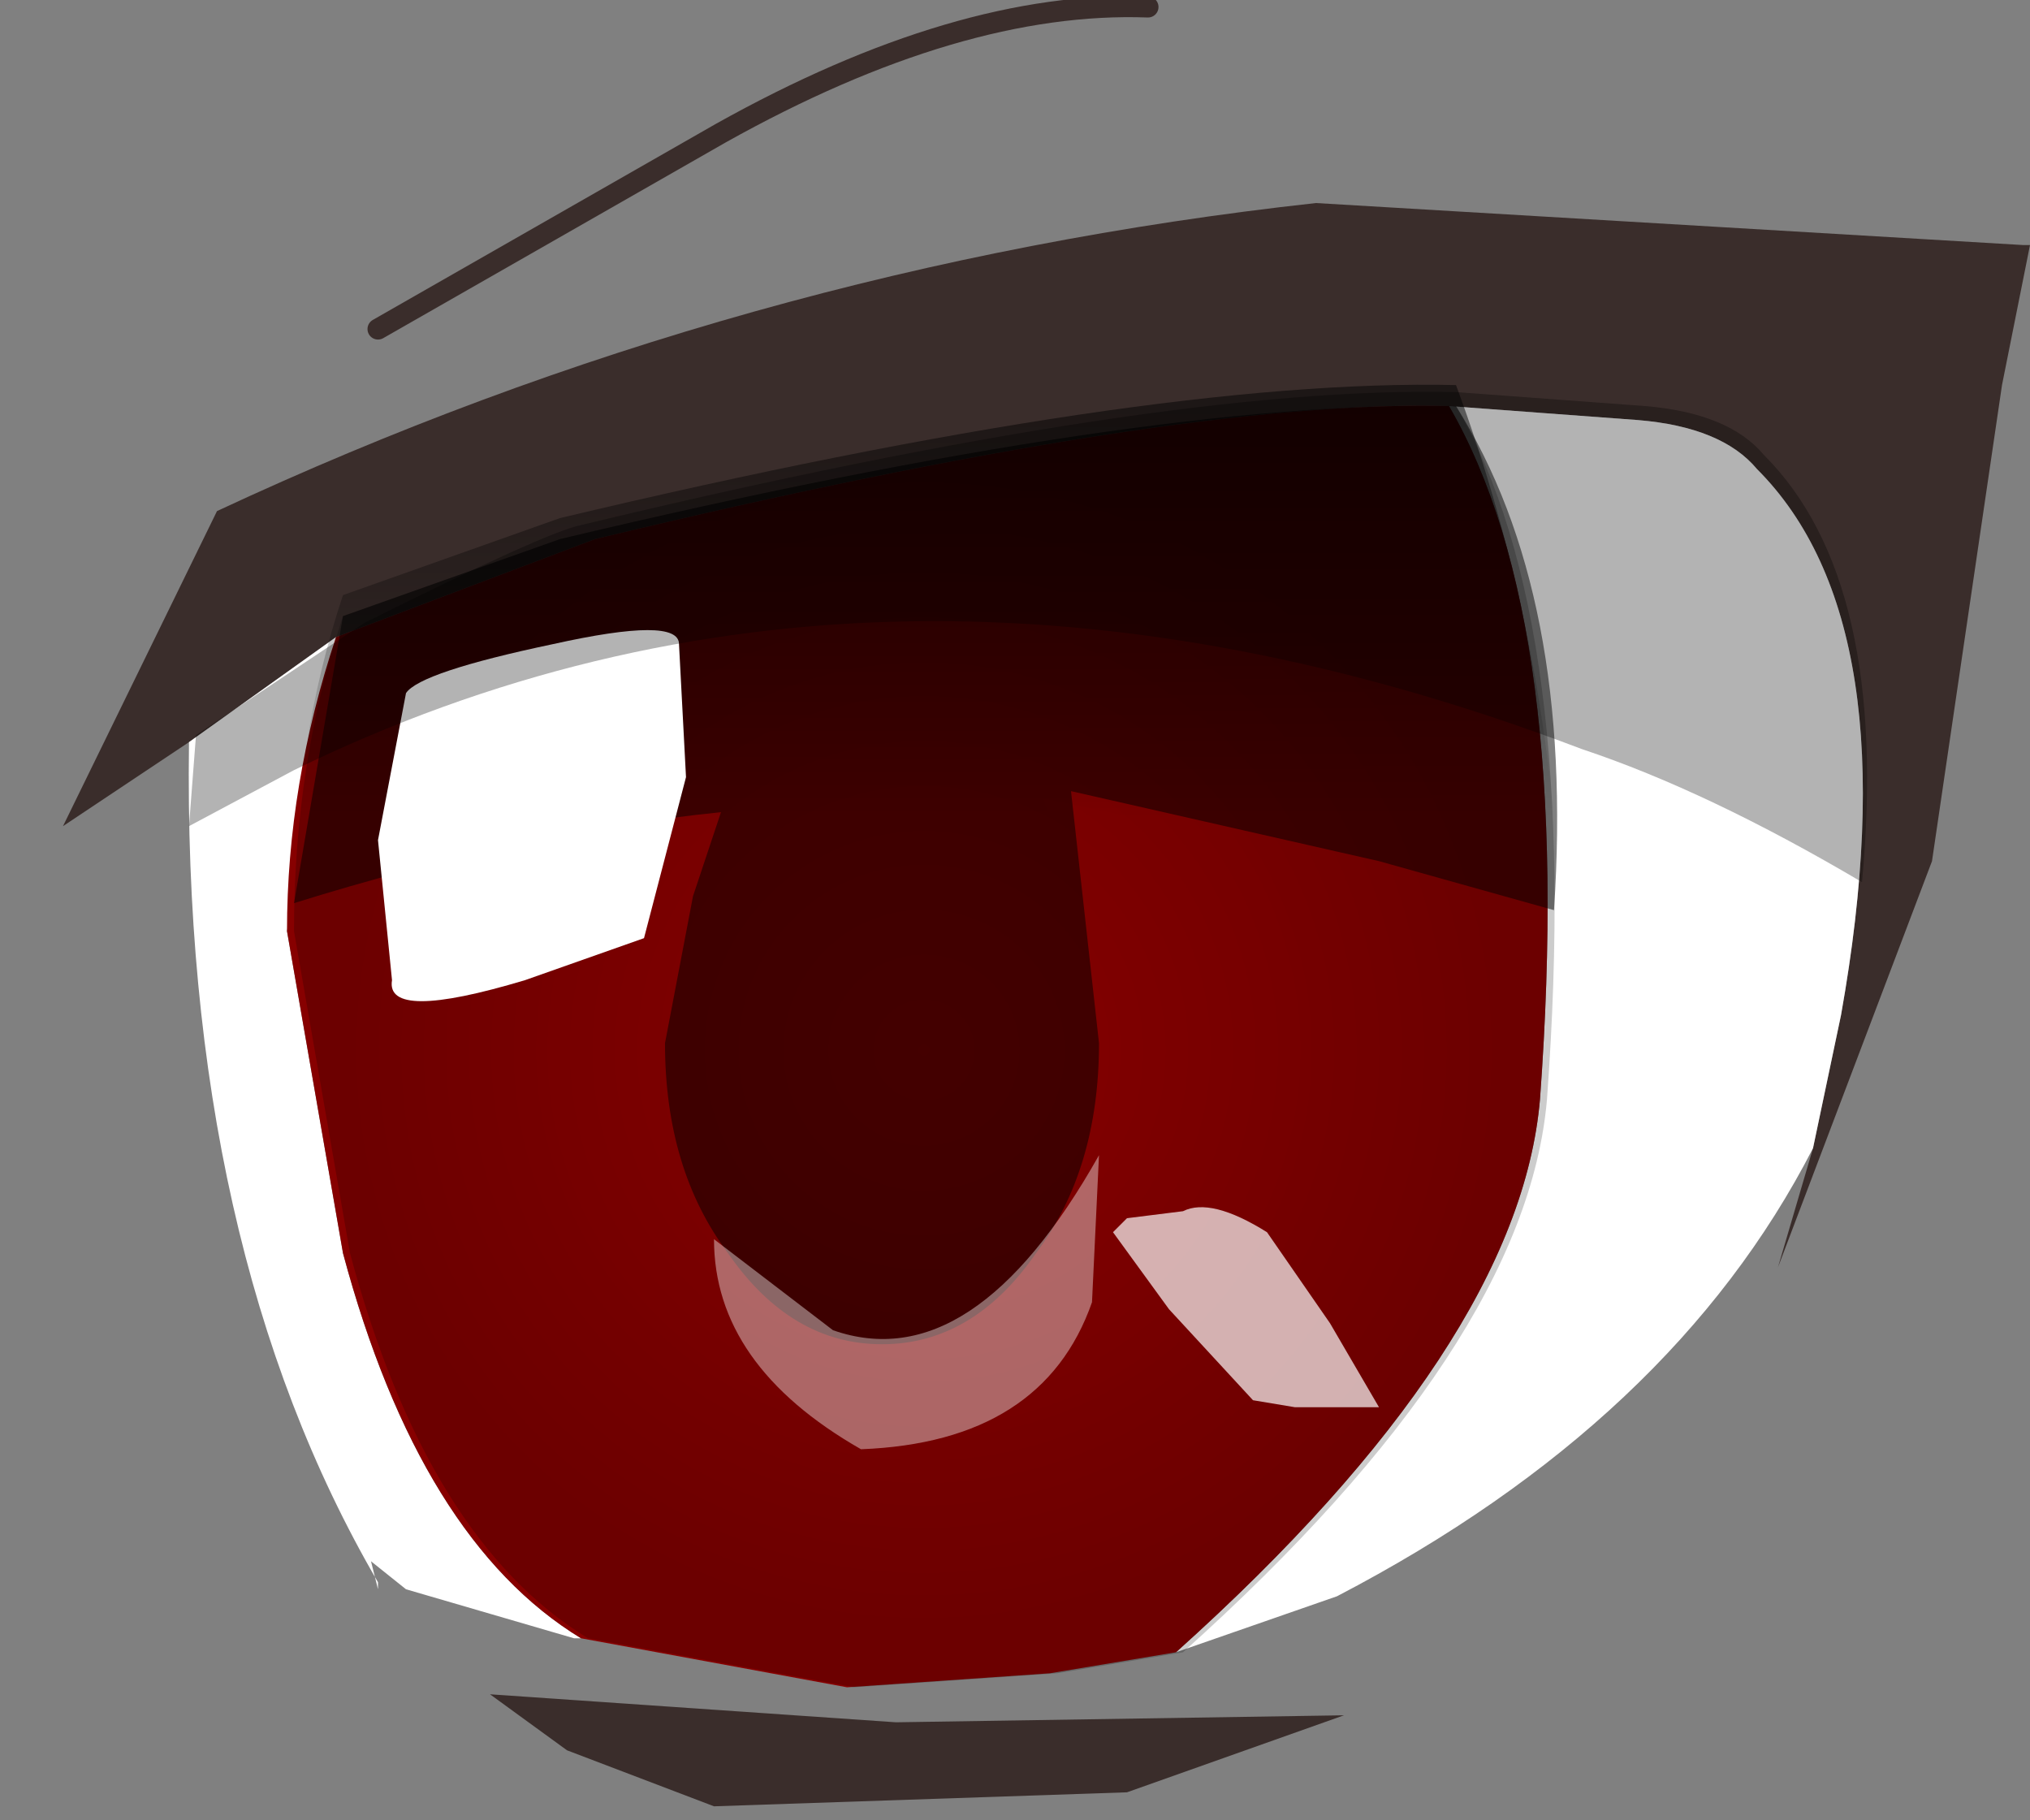 <svg xmlns="http://www.w3.org/2000/svg" xmlns:ffdec="https://www.free-decompiler.com/flash" xmlns:xlink="http://www.w3.org/1999/xlink" ffdec:objectType="frame" width="14.5" height="13"><rect width="100%" height="100%" fill="#808080" stroke="none"/><g transform="translate(2.2 .95)"><use ffdec:characterId="8" xlink:href="#a" width="14.05" height="13" transform="translate(-1.75 -.95)"/><use ffdec:characterId="3" xlink:href="#b" width="9" height="9.15" transform="translate(-.15 1.95)"/><use ffdec:characterId="4" xlink:href="#c" width="12" height="9.3" transform="translate(-.85 1.8)"/></g><defs><g id="a"><path fill="#3a2d2b" fill-rule="evenodd" d="m.9 5.3-.9.6 1.1-2.25q3.75-1.75 7.85-2.2l5.05.3h.05l-.2 1-.5 3.4-1.1 2.9.25-.85.2-.95q.5-2.8-.6-3.9-.25-.3-.85-.35L9.9 2.9q-1.95-.05-6.1.95l-1.85.7zm2.15 6.8 2.9.2 3.2-.05-1.55.55-2.95.1-1.05-.4z"/><path fill="#fff" fill-rule="evenodd" d="M12.5 8.2q-1 1.95-3.4 3.2l-1.15.4q2.45-2.2 2.6-3.95.25-3.4-.65-4.95l1.35.1q.6.05.85.35 1.1 1.1.6 3.9zM1.95 4.55l-.35 2.1.4 2.3Q2.55 11 3.7 11.7h-.05l-1.2-.35-.25-.2.05.2v-.05Q.85 8.9.9 5.3z"/><path fill="none" stroke="#3a2d2b" stroke-linecap="round" stroke-linejoin="round" stroke-width=".15" d="M2.25 2.35 4.7.95Q6.4 0 7.75.05"/></g><g id="c" fill-rule="evenodd"><path fill="url(#e)" d="M.25 3.45 1.8 2.9q4.2-1 6.4-.95.9 1.55.65 4.95-.15 1.75-2.6 3.95l-.9.15-1.45.1-1.9-.35Q.85 10.05.3 8l-.4-2.3q0-1.2.35-2.25" transform="translate(.85 -1.8)"/><path fill-opacity=".498" d="M9.05.15q.85 1.35.7 3.6L8.5 3.4l-2.2-.5.2 1.8q0 .9-.45 1.5-.45.65-1.1.65t-1.1-.65q-.45-.6-.45-1.5l.2-1.05.2-.6Q2.35 3.2.75 3.7l.35-2.05 1.55-.55q4.2-1 6.4-.95"/><path fill="url(#f)" d="m8.95 5.55-3.7-.8.25.7.15 1.1q0 .9-.45 1.5-.45.65-1.1.65T3 8.05q-.45-.6-.45-1.5Q2.55 5.7 3 5l-.65-.1-2.45.65q0-1.2.35-2.25l1.55-.55q4.2-1 6.4-.95.65 1.75.75 3.75" transform="translate(.85 -1.8)"/><path fill="#fff" fill-opacity=".4" d="M4.6 6.75q1 .35 1.9-1.25l-.05 1.05q-.35 1-1.65 1.05Q3.75 7 3.75 6.1z"/><path fill="#fff" d="M2.4 4.25q-1 .3-.95 0l-.1-1 .2-1.05q.1-.15 1.05-.35.9-.2.9 0l.05.95-.3 1.15z"/><path fill="#fff" fill-opacity=".694" d="m6.6 6.05.1-.1.4-.05q.2-.1.6.15l.45.65.35.6h-.6l-.3-.05L7 6.6z"/><path fill-opacity=".298" d="M11.25.5q.9.9.7 3.05-1.1-.65-2-.95-5-1.9-9.2.15l-.75.4.05-.65 1.2-.8q1.3-.65 1.55-.7Q6.95 0 9.05.05l1.35.1q.6.05.85.35"/></g><radialGradient id="e" cx="0" cy="0" r="819.2" gradientTransform="matrix(-.007 0 0 .007 4.4 6.55)" gradientUnits="userSpaceOnUse" spreadMethod="pad"><stop offset="0" stop-opacity="0"/><stop offset=".714" stop-opacity=".2"/></radialGradient><linearGradient id="f" x1="-819.2" x2="819.2" gradientTransform="matrix(0 -.004 -.006 0 4.55 5.25)" gradientUnits="userSpaceOnUse" spreadMethod="pad"><stop offset=".553" stop-opacity="0"/><stop offset="1" stop-opacity=".498"/></linearGradient><path id="d" fill="#870000" fill-rule="evenodd" d="M8.95 4.95Q8.8 6.7 6.35 8.9l-.9.15-1.45.1-1.9-.35Q.95 8.1.4 6.05L0 3.75q0-1.05.35-2.1L2.2.95q4.15-1 6.1-.95.9 1.55.65 4.95"/><use ffdec:characterId="2" xlink:href="#d" id="b" width="9" height="9.15"/></defs></svg>